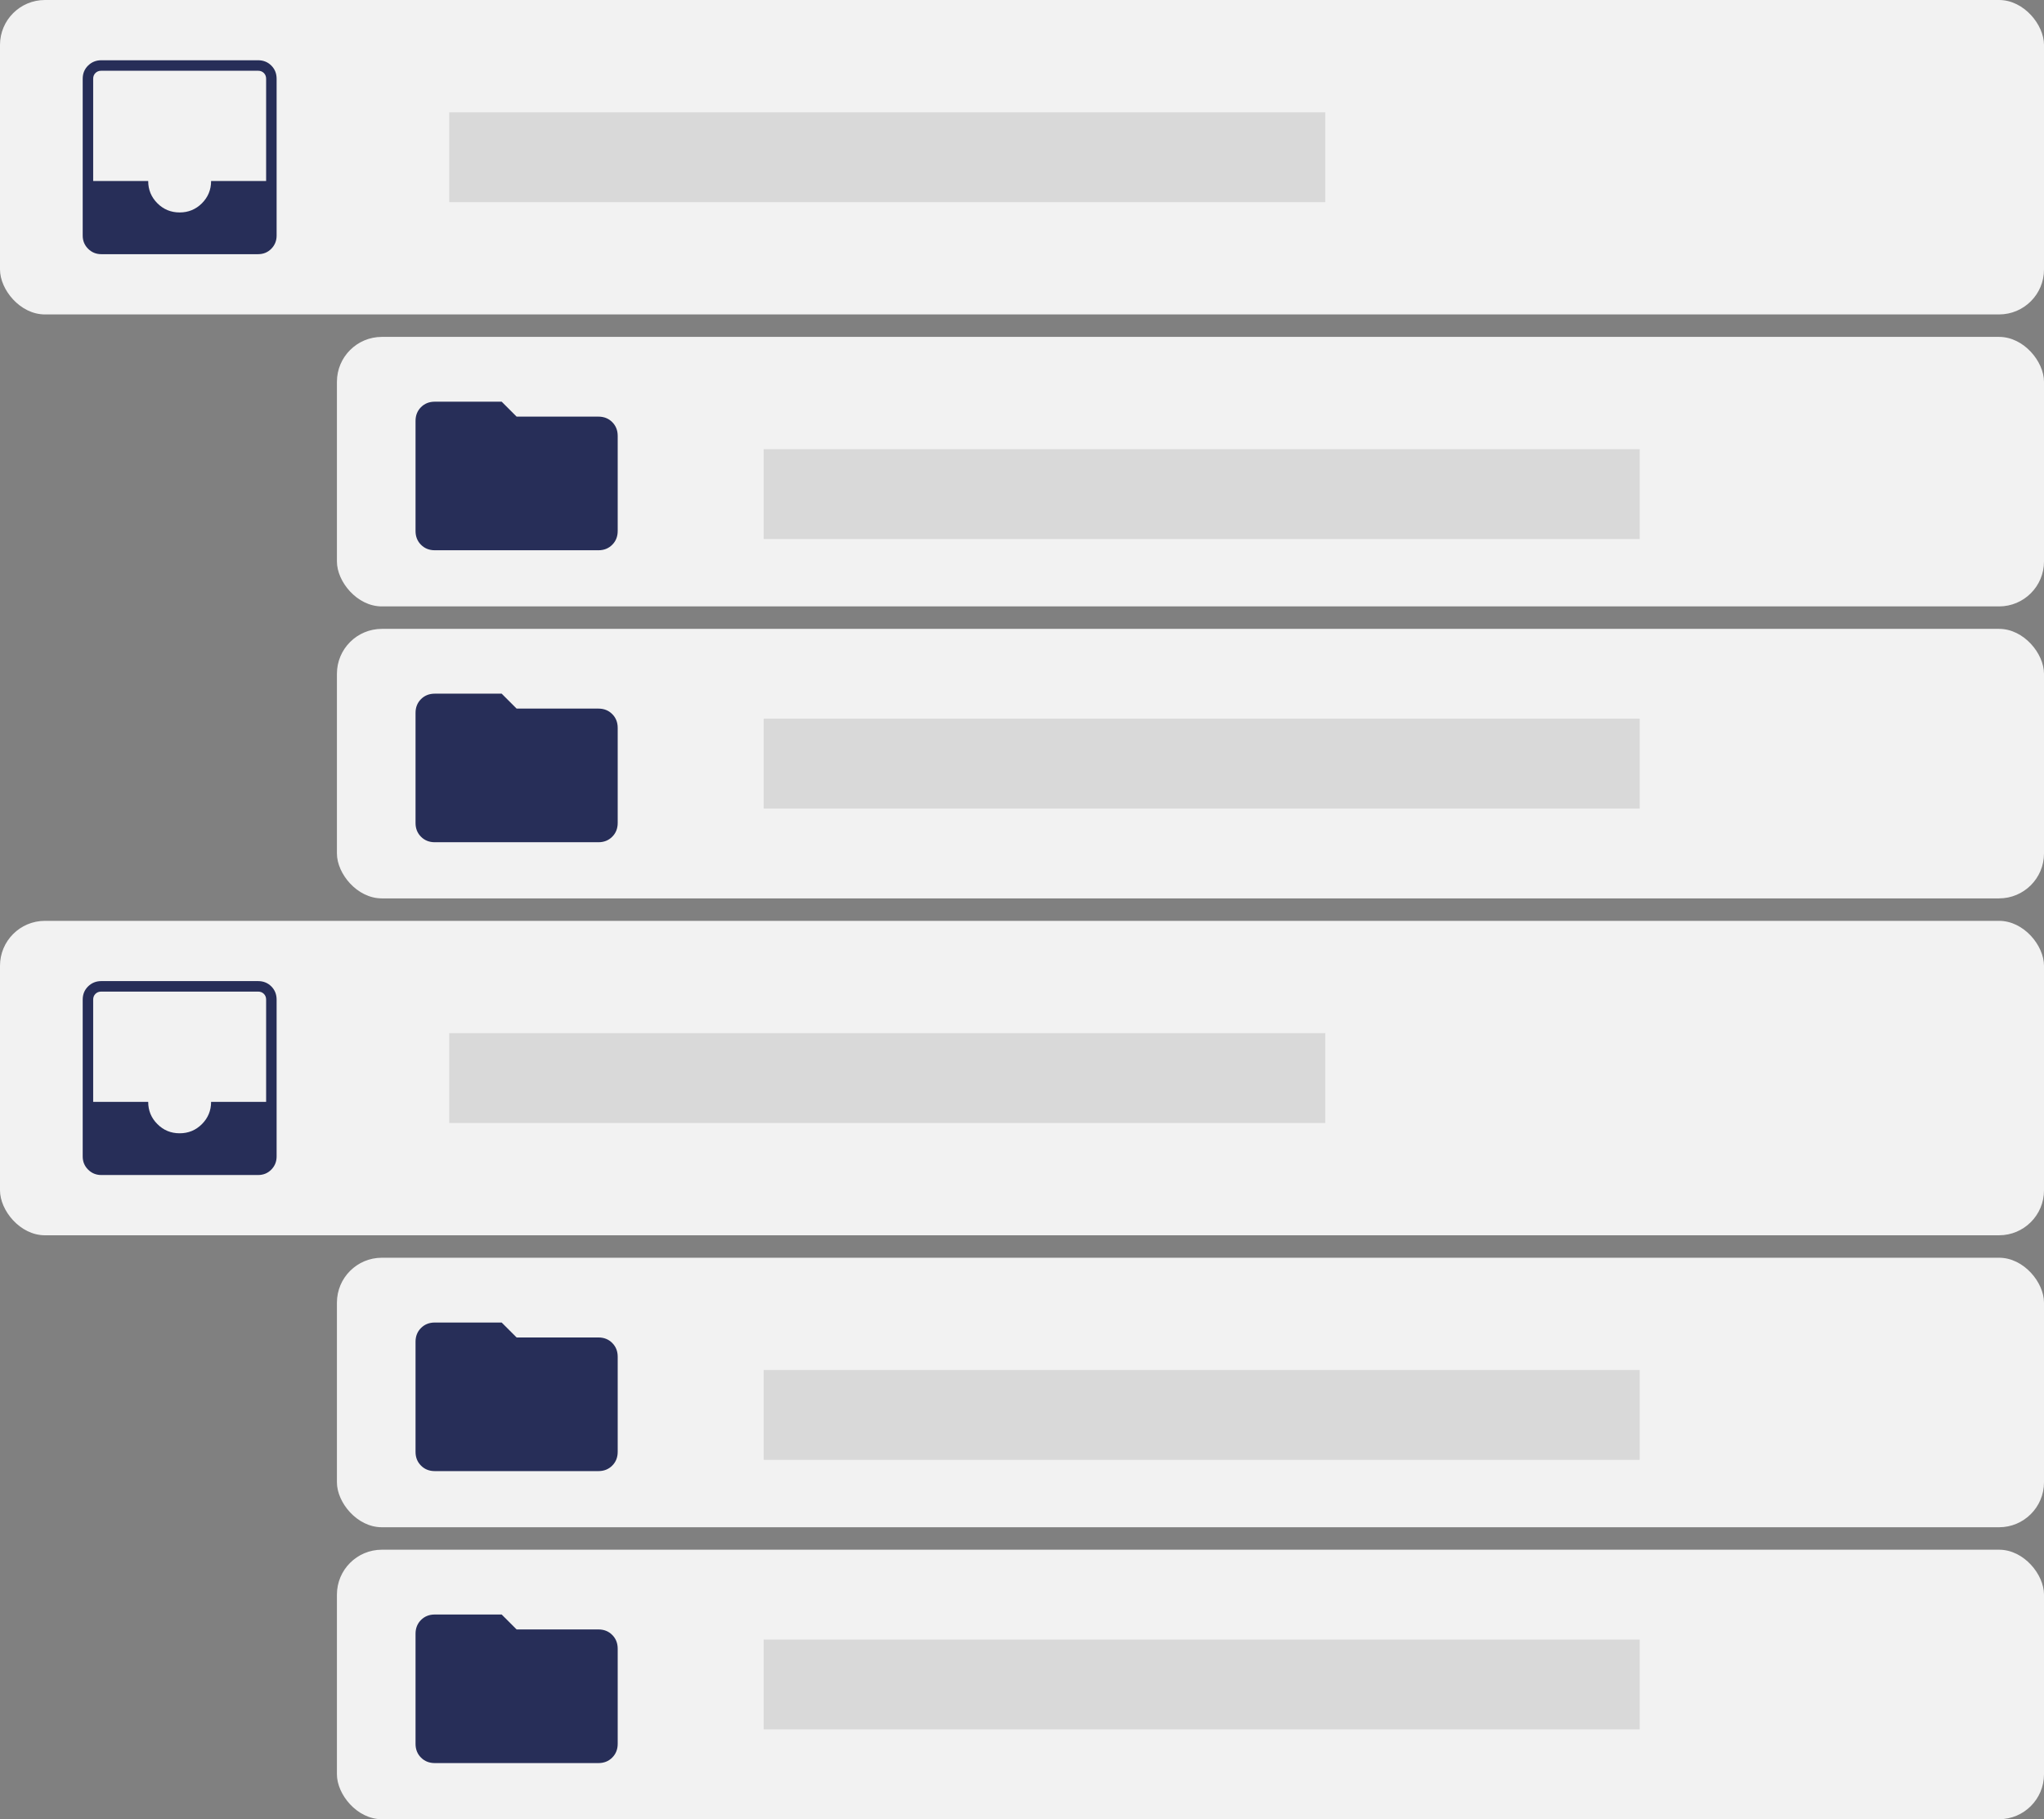 <svg width="91" height="81" viewBox="0 0 91 81" fill="none" xmlns="http://www.w3.org/2000/svg">
<rect x="0" y="0" width="91" height="81" fill="#808080" stroke="none"/>
<rect width="91" height="14" rx="2" fill="#F2F2F2"/>
<rect y="41" width="91" height="14" rx="2" fill="#F2F2F2"/>
<rect x="15" y="15" width="76" height="12" rx="2" fill="#F2F2F2"/>
<rect x="15" y="56" width="76" height="12" rx="2" fill="#F2F2F2"/>
<rect x="15" y="28" width="76" height="12" rx="2" fill="#F2F2F2"/>
<rect x="15" y="69" width="76" height="12" rx="2" fill="#F2F2F2"/>
<rect x="20" y="5" width="39" height="4" fill="#D9D9D9"/>
<rect x="20" y="46" width="39" height="4" fill="#D9D9D9"/>
<rect x="34" y="20" width="39" height="4" fill="#D9D9D9"/>
<rect x="34" y="61" width="39" height="4" fill="#D9D9D9"/>
<rect x="34" y="32" width="39" height="4" fill="#D9D9D9"/>
<rect x="34" y="73" width="39" height="4" fill="#D9D9D9"/>
<mask id="mask0_635_621" style="mask-type:alpha" maskUnits="userSpaceOnUse" x="1" y="0" width="14" height="14">
<rect x="1" width="14" height="14" fill="#D9D9D9"/>
</mask>
<g mask="url(#mask0_635_621)">
<path d="M4.507 11.317C4.278 11.317 4.083 11.236 3.922 11.076C3.762 10.915 3.682 10.72 3.682 10.491V3.509C3.682 3.272 3.762 3.076 3.922 2.919C4.083 2.762 4.278 2.683 4.507 2.683H11.489C11.726 2.683 11.922 2.762 12.079 2.919C12.236 3.076 12.315 3.272 12.315 3.509V10.491C12.315 10.72 12.236 10.915 12.079 11.076C11.922 11.236 11.726 11.317 11.489 11.317H4.507ZM7.998 9.459C8.387 9.459 8.718 9.323 8.99 9.051C9.262 8.778 9.398 8.448 9.398 8.059H11.848V3.509C11.848 3.404 11.815 3.318 11.747 3.251C11.68 3.184 11.594 3.15 11.489 3.15H4.507C4.403 3.15 4.317 3.184 4.249 3.251C4.182 3.318 4.148 3.404 4.148 3.509V8.059H6.598C6.598 8.448 6.734 8.778 7.007 9.051C7.279 9.323 7.609 9.459 7.998 9.459Z" fill="#272E58"/>
</g>
<mask id="mask1_635_621" style="mask-type:alpha" maskUnits="userSpaceOnUse" x="1" y="41" width="14" height="14">
<rect x="1" y="41" width="14" height="14" fill="#D9D9D9"/>
</mask>
<g mask="url(#mask1_635_621)">
<path d="M4.507 52.317C4.278 52.317 4.083 52.236 3.922 52.076C3.762 51.916 3.682 51.721 3.682 51.491V44.509C3.682 44.273 3.762 44.076 3.922 43.919C4.083 43.762 4.278 43.683 4.507 43.683H11.489C11.726 43.683 11.922 43.762 12.079 43.919C12.236 44.076 12.315 44.273 12.315 44.509V51.491C12.315 51.721 12.236 51.916 12.079 52.076C11.922 52.236 11.726 52.317 11.489 52.317H4.507ZM7.998 50.459C8.387 50.459 8.718 50.323 8.99 50.05C9.262 49.778 9.398 49.448 9.398 49.059H11.848V44.509C11.848 44.404 11.815 44.318 11.747 44.251C11.68 44.184 11.594 44.15 11.489 44.15H4.507C4.403 44.15 4.317 44.184 4.249 44.251C4.182 44.318 4.148 44.404 4.148 44.509V49.059H6.598C6.598 49.448 6.734 49.778 7.007 50.05C7.279 50.323 7.609 50.459 7.998 50.459Z" fill="#272E58"/>
</g>
<mask id="mask2_635_621" style="mask-type:alpha" maskUnits="userSpaceOnUse" x="17" y="15" width="12" height="12">
<rect x="17" y="15" width="12" height="12" fill="#D9D9D9"/>
</mask>
<g mask="url(#mask2_635_621)">
<path d="M19.358 24.5C19.111 24.5 18.906 24.419 18.744 24.256C18.581 24.094 18.5 23.889 18.5 23.642V18.742C18.5 18.495 18.581 18.291 18.744 18.128C18.906 17.966 19.111 17.885 19.358 17.885H22.335L23 18.55H26.642C26.889 18.55 27.094 18.631 27.256 18.794C27.419 18.956 27.5 19.161 27.5 19.408V23.642C27.5 23.889 27.419 24.094 27.256 24.256C27.094 24.419 26.889 24.5 26.642 24.5H19.358Z" fill="#272E58"/>
</g>
<mask id="mask3_635_621" style="mask-type:alpha" maskUnits="userSpaceOnUse" x="17" y="56" width="12" height="12">
<rect x="17" y="56" width="12" height="12" fill="#D9D9D9"/>
</mask>
<g mask="url(#mask3_635_621)">
<path d="M19.358 65.5C19.111 65.5 18.906 65.419 18.744 65.256C18.581 65.094 18.5 64.889 18.5 64.642V59.742C18.5 59.495 18.581 59.291 18.744 59.128C18.906 58.966 19.111 58.885 19.358 58.885H22.335L23 59.55H26.642C26.889 59.55 27.094 59.631 27.256 59.794C27.419 59.956 27.5 60.161 27.5 60.408V64.642C27.5 64.889 27.419 65.094 27.256 65.256C27.094 65.419 26.889 65.5 26.642 65.5H19.358Z" fill="#272E58"/>
</g>
<mask id="mask4_635_621" style="mask-type:alpha" maskUnits="userSpaceOnUse" x="17" y="28" width="12" height="12">
<rect x="17" y="28" width="12" height="12" fill="#D9D9D9"/>
</mask>
<g mask="url(#mask4_635_621)">
<path d="M19.358 37.5C19.111 37.5 18.906 37.419 18.744 37.256C18.581 37.094 18.5 36.889 18.5 36.642V31.742C18.5 31.495 18.581 31.291 18.744 31.128C18.906 30.966 19.111 30.885 19.358 30.885H22.335L23 31.55H26.642C26.889 31.55 27.094 31.631 27.256 31.794C27.419 31.956 27.5 32.161 27.5 32.408V36.642C27.5 36.889 27.419 37.094 27.256 37.256C27.094 37.419 26.889 37.5 26.642 37.5H19.358Z" fill="#272E58"/>
</g>
<mask id="mask5_635_621" style="mask-type:alpha" maskUnits="userSpaceOnUse" x="17" y="69" width="12" height="12">
<rect x="17" y="69" width="12" height="12" fill="#D9D9D9"/>
</mask>
<g mask="url(#mask5_635_621)">
<path d="M19.358 78.5C19.111 78.5 18.906 78.419 18.744 78.256C18.581 78.094 18.5 77.889 18.5 77.642V72.742C18.5 72.496 18.581 72.291 18.744 72.128C18.906 71.966 19.111 71.885 19.358 71.885H22.335L23 72.55H26.642C26.889 72.55 27.094 72.631 27.256 72.794C27.419 72.956 27.5 73.161 27.5 73.408V77.642C27.5 77.889 27.419 78.094 27.256 78.256C27.094 78.419 26.889 78.5 26.642 78.5H19.358Z" fill="#272E58"/>
</g>
</svg>
